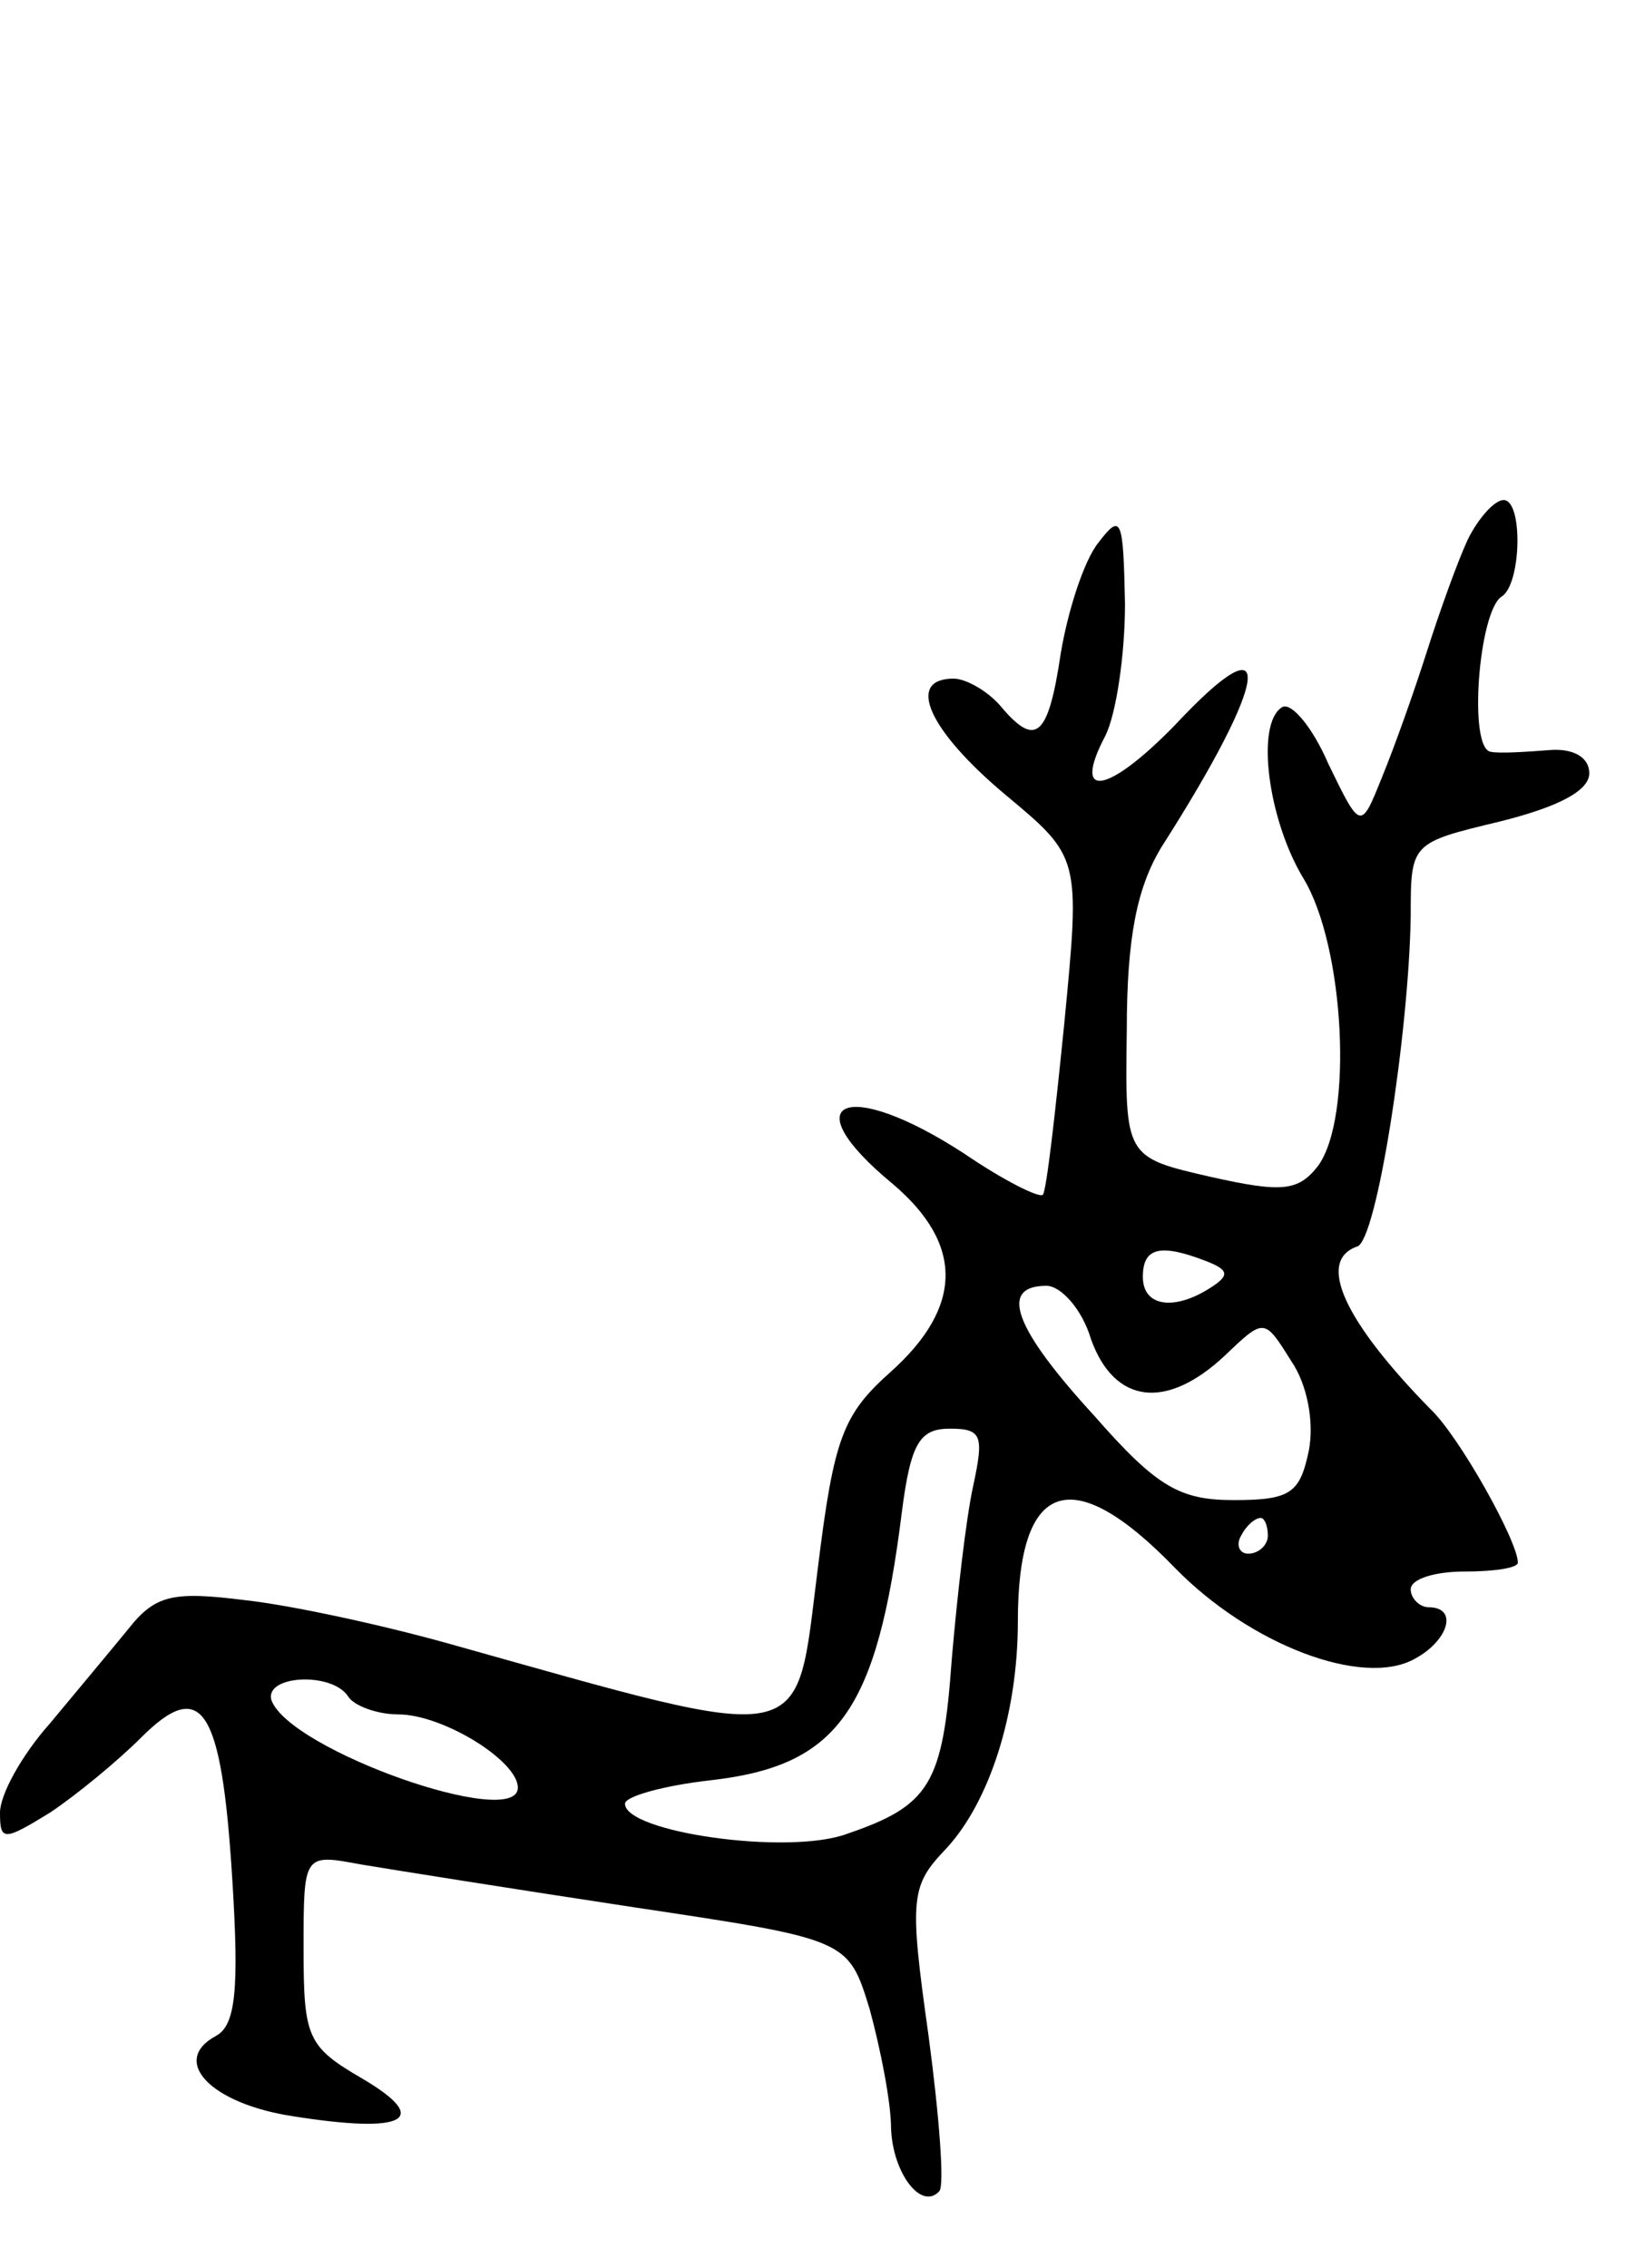 <svg version="1.0" xmlns="http://www.w3.org/2000/svg"
 width="91pt" height="127pt" viewBox="0 0 91 127"
 preserveAspectRatio="xMidYMid meet">
<g transform="translate(0,127) scale(0.1,-0.1)"
fill="#000000" stroke="none">
<path d="M822 968 c-6 -13 -16 -41 -23 -63 -7 -22 -18 -53 -25 -70 -12 -30
-12 -30 -30 7 -9 21 -21 35 -26 32 -15 -9 -8 -63 12 -96 23 -38 28 -134 8
-161 -11 -14 -20 -15 -60 -6 -48 11 -48 11 -47 82 0 53 6 80 19 102 62 97 65
130 8 69 -38 -39 -58 -42 -39 -6 6 12 11 45 11 74 -1 48 -2 51 -15 34 -8 -10
-17 -38 -21 -62 -7 -47 -14 -53 -34 -29 -7 8 -19 15 -26 15 -27 0 -14 -29 29
-65 42 -35 42 -35 33 -128 -5 -50 -10 -94 -12 -96 -2 -2 -22 8 -44 23 -66 43
-97 30 -40 -17 40 -34 39 -69 -1 -105 -27 -24 -32 -37 -41 -110 -13 -102 -1
-100 -208 -42 -36 10 -86 21 -113 24 -40 5 -50 3 -65 -16 -9 -11 -29 -35 -44
-53 -16 -18 -28 -40 -28 -50 0 -16 2 -16 28 0 15 10 38 29 51 42 34 34 45 17
51 -78 4 -63 2 -83 -9 -89 -26 -14 -3 -38 43 -45 63 -10 78 -2 39 21 -31 18
-33 23 -33 73 0 53 0 53 32 47 18 -3 87 -14 153 -24 120 -18 120 -18 132 -57
6 -22 12 -52 12 -67 1 -25 17 -46 27 -35 3 3 0 42 -6 87 -11 78 -10 84 10 105
24 26 40 75 40 127 0 79 30 90 88 30 42 -43 105 -67 134 -51 19 10 25 29 8 29
-5 0 -10 5 -10 10 0 6 14 10 30 10 17 0 30 2 30 5 0 12 -33 71 -49 86 -48 49
-64 83 -41 91 11 3 29 120 30 185 0 41 0 41 50 53 32 8 50 17 50 27 0 9 -9 14
-22 13 -13 -1 -28 -2 -33 -1 -13 1 -7 79 6 87 11 7 12 54 1 54 -5 0 -14 -10
-20 -22z m-147 -404 c13 -5 14 -8 3 -15 -20 -13 -38 -11 -38 6 0 16 9 19 35 9z
m-64 -44 c13 -36 42 -40 75 -9 22 21 22 21 37 -3 9 -13 13 -34 10 -50 -5 -24
-10 -28 -42 -28 -30 0 -43 7 -78 47 -45 49 -54 73 -27 73 8 0 20 -13 25 -30z
m-66 -82 c-4 -18 -9 -62 -12 -97 -5 -70 -12 -82 -59 -98 -33 -12 -124 1 -124
17 0 4 21 10 47 13 72 8 94 38 108 150 5 39 10 47 27 47 18 0 19 -4 13 -32z
m165 -28 c0 -5 -5 -10 -11 -10 -5 0 -7 5 -4 10 3 6 8 10 11 10 2 0 4 -4 4 -10z
m-515 -90 c3 -5 16 -10 28 -10 25 0 67 -26 67 -41 0 -24 -128 21 -138 49 -4
14 34 16 43 2z"/>
</g>
</svg>
